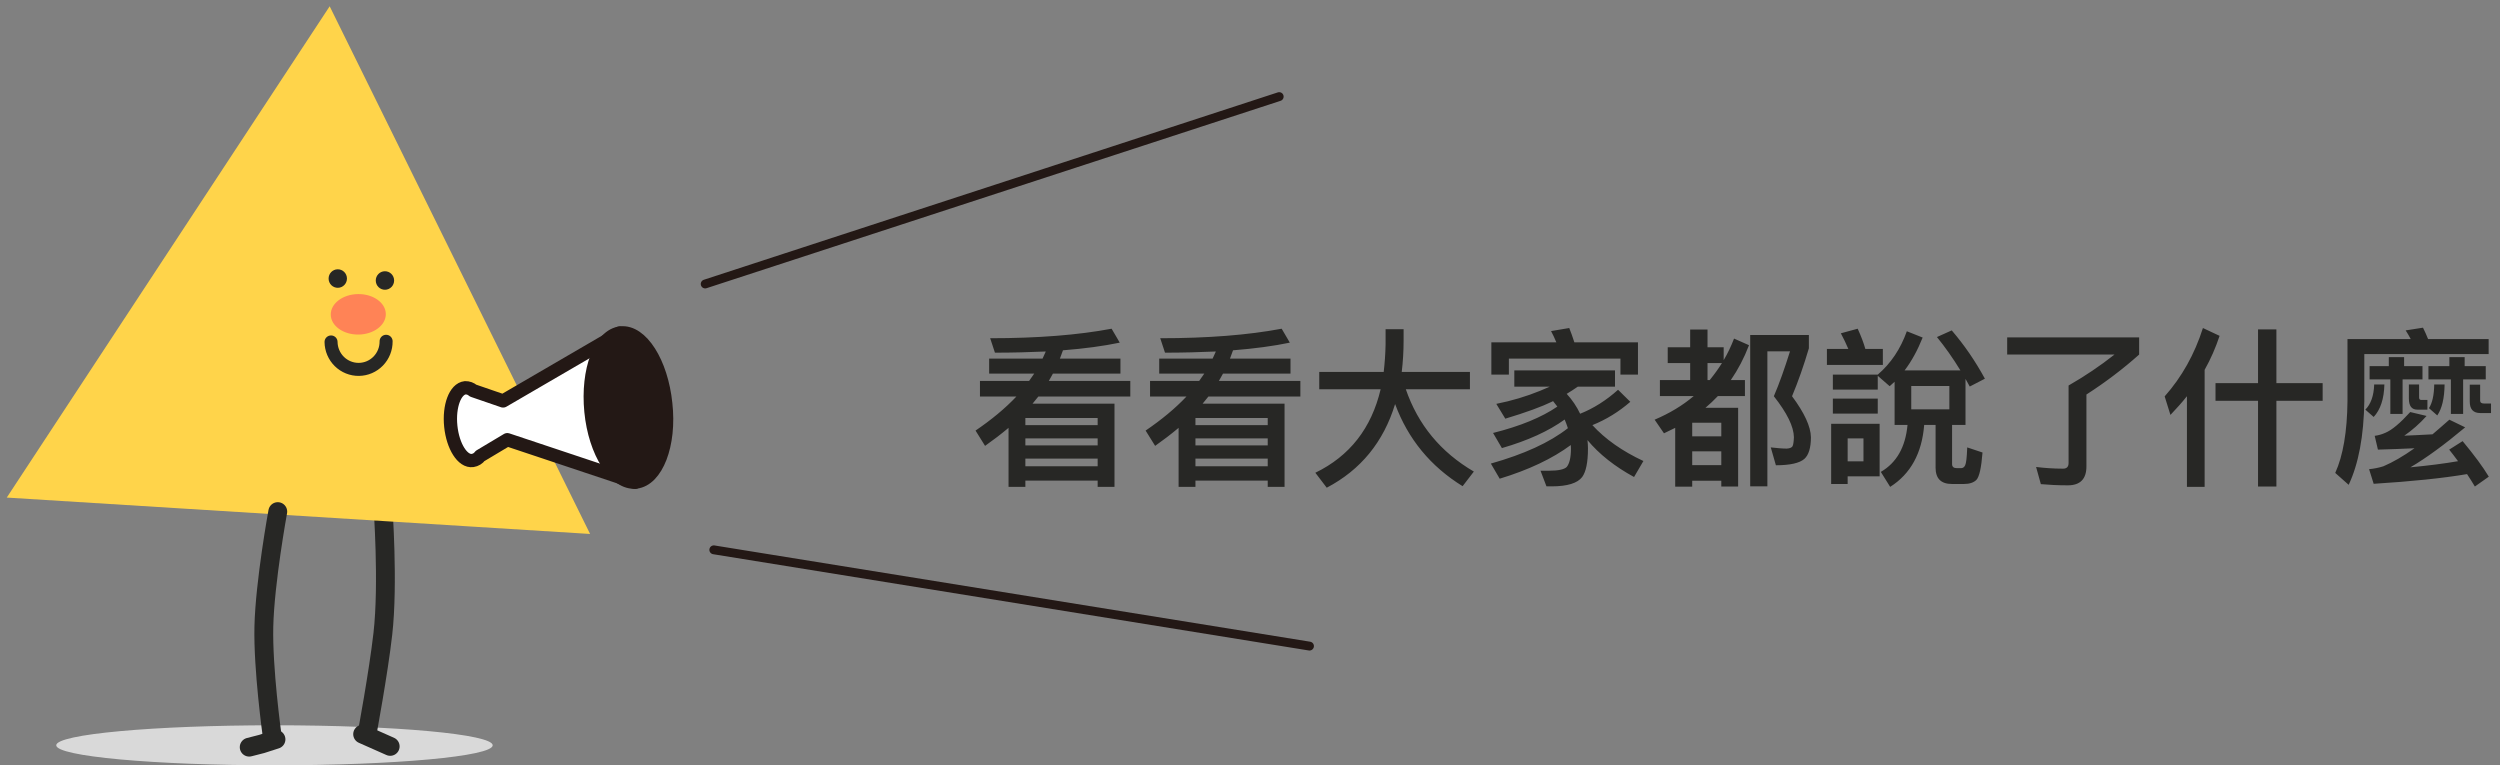 <svg width="294" height="90" viewBox="0 0 294 90" fill="none" xmlns="http://www.w3.org/2000/svg">
<rect x="0" y="0" width="294" height="90" fill="#808080" stroke="none"/>
<path d="M116.324 42.175H122.604L122.984 41.336C121.124 41.416 119.124 41.475 117.004 41.475L116.444 39.776C122.064 39.776 126.824 39.395 130.724 38.656L131.684 40.295C129.764 40.696 127.544 40.995 125.004 41.196C124.884 41.535 124.764 41.855 124.644 42.175H131.764V43.935H123.824C123.664 44.215 123.504 44.516 123.344 44.795H132.924V46.636H122.104C121.864 46.935 121.644 47.215 121.424 47.475H131.064V57.255H129.084V56.516H120.584V57.255H118.604V50.316C117.724 51.056 116.804 51.755 115.844 52.435L114.724 50.636C116.604 49.355 118.204 48.035 119.524 46.636H115.244V44.795H121.024C121.224 44.516 121.424 44.215 121.624 43.935H116.324V42.175ZM120.584 51.556V52.376H129.084V51.556H120.584ZM129.084 49.995V49.156H120.584V49.995H129.084ZM120.584 53.935V54.836H129.084V53.935H120.584ZM136.324 42.175H142.604L142.984 41.336C141.124 41.416 139.124 41.475 137.004 41.475L136.444 39.776C142.064 39.776 146.824 39.395 150.724 38.656L151.684 40.295C149.764 40.696 147.544 40.995 145.004 41.196C144.884 41.535 144.764 41.855 144.644 42.175H151.764V43.935H143.824C143.664 44.215 143.504 44.516 143.344 44.795H152.924V46.636H142.104C141.864 46.935 141.644 47.215 141.424 47.475H151.064V57.255H149.084V56.516H140.584V57.255H138.604V50.316C137.724 51.056 136.804 51.755 135.844 52.435L134.724 50.636C136.604 49.355 138.204 48.035 139.524 46.636H135.244V44.795H141.024C141.224 44.516 141.424 44.215 141.624 43.935H136.324V42.175ZM140.584 51.556V52.376H149.084V51.556H140.584ZM149.084 49.995V49.156H140.584V49.995H149.084ZM140.584 53.935V54.836H149.084V53.935H140.584ZM155.144 43.736H162.724C162.844 42.696 162.924 41.636 162.944 40.516V38.715H165.064V40.035C165.064 41.336 164.984 42.575 164.844 43.736H172.864V45.776H165.324C166.764 49.956 169.424 53.175 173.324 55.456L172.004 57.175C168.244 54.855 165.584 51.636 164.064 47.516C162.704 51.975 160.024 55.255 156.024 57.355L154.684 55.596C158.724 53.636 161.284 50.355 162.364 45.776H155.144V43.736ZM184.544 38.575C184.744 39.075 184.944 39.636 185.144 40.255H192.624V44.056H190.564V42.175H177.444V44.056H175.384V40.255H183.024C182.824 39.776 182.624 39.336 182.404 38.935L184.544 38.575ZM178.084 43.556H189.924V45.475H185.544C185.104 45.776 184.684 46.056 184.244 46.316C184.904 47.035 185.424 47.816 185.824 48.656C187.384 48.035 188.884 47.096 190.284 45.836L191.724 47.255C190.384 48.416 188.904 49.336 187.264 49.995C188.784 51.656 190.784 53.056 193.264 54.215L192.164 56.096C189.924 54.876 188.084 53.435 186.684 51.755C186.724 52.075 186.744 52.416 186.744 52.755C186.744 54.395 186.504 55.495 186.064 56.096C185.524 56.816 184.324 57.196 182.484 57.196H181.864L181.164 55.355H182.204C183.284 55.355 183.964 55.196 184.244 54.916C184.564 54.535 184.744 53.816 184.744 52.755C184.744 52.596 184.724 52.456 184.724 52.336C182.564 53.935 179.784 55.255 176.364 56.295L175.324 54.516C179.224 53.416 182.244 52.035 184.384 50.355C184.264 49.995 184.144 49.656 184.004 49.336C182.124 50.696 179.664 51.816 176.624 52.696L175.584 50.916C178.784 50.115 181.304 49.075 183.144 47.816C182.984 47.596 182.804 47.376 182.644 47.175C182.604 47.175 182.564 47.196 182.564 47.215C181.284 47.836 179.424 48.516 177.024 49.236L175.964 47.495C177.784 47.136 179.504 46.615 181.124 45.956C181.504 45.795 181.884 45.636 182.244 45.475H178.084V43.556ZM205.824 39.395H212.724V40.956C212.124 42.995 211.464 44.876 210.744 46.596C212.204 48.556 212.944 50.175 212.964 51.416C212.964 52.656 212.704 53.516 212.184 53.975C211.624 54.456 210.524 54.715 208.844 54.715L208.244 52.615C208.984 52.696 209.604 52.755 210.124 52.755C210.484 52.736 210.704 52.636 210.804 52.475C210.884 52.316 210.944 51.975 210.964 51.416C210.944 50.175 210.164 48.575 208.604 46.596C209.244 45.115 209.864 43.355 210.504 41.316H207.844V57.196H205.824V39.395ZM196.124 40.836H198.764V38.755H200.804V40.836H202.704V42.355C203.184 41.556 203.584 40.696 203.924 39.816L205.684 40.596C205.104 42.115 204.384 43.475 203.544 44.696H205.204V46.575H202.024C201.564 47.056 201.084 47.516 200.564 47.956H204.404V57.215H202.424V56.535H199.004V57.236H197.004V50.316C196.564 50.535 196.124 50.755 195.684 50.956L194.584 49.355C196.324 48.615 197.864 47.696 199.184 46.575H195.204V44.696H198.764V42.696H196.124V40.836ZM201.064 44.696C201.584 44.056 202.064 43.395 202.504 42.696H200.804V44.696H201.064ZM199.004 53.075V54.696H202.424V53.075H199.004ZM202.424 51.316V49.715H199.004V51.316H202.424ZM214.844 41.035H217.364C217.104 40.416 216.804 39.795 216.484 39.196L218.464 38.656C218.864 39.535 219.164 40.316 219.364 41.035H221.424V42.916H214.844V41.035ZM215.544 44.056H220.824C222.364 42.736 223.504 41.035 224.244 38.956L226.104 39.696C225.504 41.196 224.804 42.475 223.984 43.556H230.544C229.664 42.115 228.744 40.816 227.784 39.636L229.524 38.855C231.004 40.575 232.304 42.475 233.424 44.535L231.644 45.456C231.464 45.136 231.304 44.836 231.144 44.556V49.975H229.564V54.575C229.564 54.895 229.744 55.056 230.144 55.056H230.604C230.844 55.056 231.004 54.935 231.104 54.715C231.224 54.475 231.304 53.776 231.344 52.615L233.144 53.215C233.004 55.016 232.764 56.075 232.424 56.435C232.104 56.755 231.604 56.916 230.964 56.916H229.544C228.264 56.916 227.624 56.276 227.624 54.995V49.975H226.284C226.024 53.295 224.684 55.736 222.284 57.255L221.184 55.495C223.044 54.416 224.084 52.575 224.324 49.975H222.804V44.895L222.224 45.416L220.824 44.196V45.816H215.544V44.056ZM215.544 46.876H220.824V48.636H215.544V46.876ZM221.044 49.836V56.016H217.284V56.916H215.344V49.836H221.044ZM217.284 54.255H219.144V51.556H217.284V54.255ZM229.244 48.136V45.395H224.764V48.136H229.244ZM243.264 45.336C245.144 44.255 246.944 43.056 248.664 41.696H236.044V39.675H251.564V41.696C249.724 43.336 247.664 44.916 245.364 46.395V54.855C245.364 56.336 244.624 57.075 243.184 57.075C241.964 57.075 240.904 57.016 240.004 56.935L239.444 54.916C240.424 55.035 241.484 55.115 242.624 55.115C243.044 55.115 243.264 54.895 243.264 54.456V45.336ZM257.184 46.596C256.584 47.355 255.924 48.075 255.244 48.795L254.564 46.615C256.584 44.336 258.084 41.656 259.064 38.575L261.024 39.495C260.564 40.876 259.984 42.215 259.264 43.495V57.255H257.184V46.596ZM265.544 38.736H267.704V45.056H273.144V47.136H267.704V57.215H265.544V47.136H260.544V45.056H265.544V38.736ZM289.604 51.876C290.924 53.475 291.964 54.855 292.684 56.056L291.044 57.215C290.764 56.736 290.444 56.236 290.124 55.755C287.284 56.236 283.624 56.615 279.144 56.895L278.604 55.175C279.224 55.115 279.784 54.995 280.284 54.836C281.404 54.355 282.624 53.656 283.944 52.715C282.584 52.776 281.144 52.836 279.644 52.876L279.264 51.255C279.704 51.196 280.124 51.075 280.524 50.895C281.284 50.575 282.244 49.776 283.444 48.456L285.364 48.916C284.544 49.836 283.664 50.596 282.744 51.236C283.844 51.196 284.944 51.136 286.064 51.075C286.704 50.535 287.364 49.956 288.044 49.355L289.904 50.255C287.444 52.316 285.304 53.876 283.464 54.956C285.584 54.755 287.444 54.516 289.064 54.236C288.724 53.776 288.384 53.316 288.024 52.876L289.604 51.876ZM284.944 38.535C285.144 38.935 285.344 39.376 285.544 39.876H292.664V41.636H278.044V47.175C277.984 51.276 277.364 54.556 276.204 57.016L274.624 55.615C275.544 53.596 276.024 50.776 276.064 47.175V39.876H283.504C283.304 39.495 283.104 39.156 282.904 38.855L284.944 38.535ZM279.204 45.215H280.404C280.364 46.895 279.944 48.175 279.144 49.035L278.164 48.175C278.804 47.535 279.164 46.535 279.204 45.215ZM283.284 45.215H284.484V46.736C284.484 46.935 284.564 47.035 284.744 47.035H285.464V48.175H284.284C283.604 48.175 283.284 47.736 283.284 46.855V45.215ZM286.264 45.215H287.484C287.464 46.816 287.184 48.035 286.624 48.855L285.644 47.995C286.044 47.395 286.244 46.456 286.264 45.215ZM290.444 45.236H291.664V47.115C291.664 47.336 291.824 47.456 292.144 47.456H292.944V48.575H291.684C290.844 48.575 290.444 48.115 290.444 47.236V45.236ZM285.584 43.056H288.044V41.995H289.844V43.056H292.324V44.615H289.664V48.675H288.224V44.615H285.584V43.056ZM278.664 43.056H280.924V41.995H282.724V43.056H284.884V44.615H282.544V48.675H281.104V44.615H278.664V43.056Z" fill="#272725"/>
<ellipse cx="25.664" cy="2.353" rx="25.664" ry="2.353" transform="matrix(-1 0 0 1 57.941 85.293)" fill="#D9D9D9"/>
<path d="M45.023 59.411C45.023 59.411 45.701 68.597 45.023 74.544C44.493 79.199 43.158 86.339 43.158 86.339" stroke="#272725" stroke-width="2.215" stroke-linecap="round"/>
<path d="M45.887 87.776L42.646 86.338" stroke="#272725" stroke-width="2.215" stroke-linecap="round"/>
<path d="M3.184 57.321L67.169 61.311L38.604 3.433L3.184 57.321Z" fill="#FFD44A" stroke="#FFD44A" stroke-width="2.681" stroke-linecap="round"/>
<path d="M42.163 39.345C40.374 39.367 38.912 38.318 38.897 37.003C38.881 35.688 40.318 34.605 42.106 34.583C43.894 34.561 45.356 35.61 45.372 36.925C45.388 38.24 43.951 39.324 42.163 39.345Z" fill="#FF8356"/>
<path d="M45.282 34.076C44.686 34.083 44.197 33.602 44.19 33C44.182 32.399 44.66 31.906 45.256 31.898C45.853 31.891 46.342 32.373 46.349 32.974C46.356 33.576 45.878 34.069 45.282 34.076Z" fill="#272725"/>
<path d="M39.735 33.846C39.139 33.854 38.65 33.372 38.643 32.771C38.636 32.169 39.113 31.676 39.709 31.669C40.306 31.662 40.795 32.143 40.802 32.745C40.809 33.346 40.331 33.839 39.735 33.846Z" fill="#272725"/>
<path d="M38.931 40.214C38.941 41.08 39.292 41.907 39.907 42.512C40.521 43.117 41.349 43.451 42.207 43.44C43.066 43.43 43.885 43.076 44.485 42.456C45.085 41.837 45.416 41.002 45.406 40.136" stroke="#272725" stroke-width="1.532" stroke-linecap="round"/>
<path d="M32.666 60.164C32.666 60.164 31.155 68.417 31.03 73.673C30.913 78.646 31.978 86.326 31.978 86.326" stroke="#272725" stroke-width="2.215" stroke-linecap="round"/>
<path d="M32.457 86.948L30.781 87.487L29.305 87.866" stroke="#272725" stroke-width="2.215" stroke-linecap="round"/>
<path d="M74.674 56.72L72.863 39.173L59.163 47.15L55.639 45.938C55.383 45.712 55.051 45.592 54.711 45.602C53.531 45.729 52.769 47.758 53.012 50.128C53.254 52.498 54.411 54.328 55.584 54.153C55.935 54.099 56.249 53.908 56.46 53.62L59.66 51.708L74.674 56.72Z" fill="white" stroke="#231815" stroke-width="1.563" stroke-linejoin="round"/>
<path d="M78.29 47.463C77.793 42.627 75.419 38.895 73.001 39.154C70.584 39.413 69.027 43.535 69.495 48.379C69.963 53.223 72.367 56.948 74.784 56.689C77.202 56.43 78.834 52.313 78.29 47.463Z" fill="#231815" stroke="#231815" stroke-width="1.563" stroke-miterlimit="10"/>
<path d="M82.93 33.396L150.434 11.36" stroke="#231815" stroke-width="1.042" stroke-miterlimit="10" stroke-linecap="round"/>
<path d="M83.943 64.66L153.996 75.981" stroke="#231815" stroke-width="1.042" stroke-miterlimit="10" stroke-linecap="round"/>
</svg>
